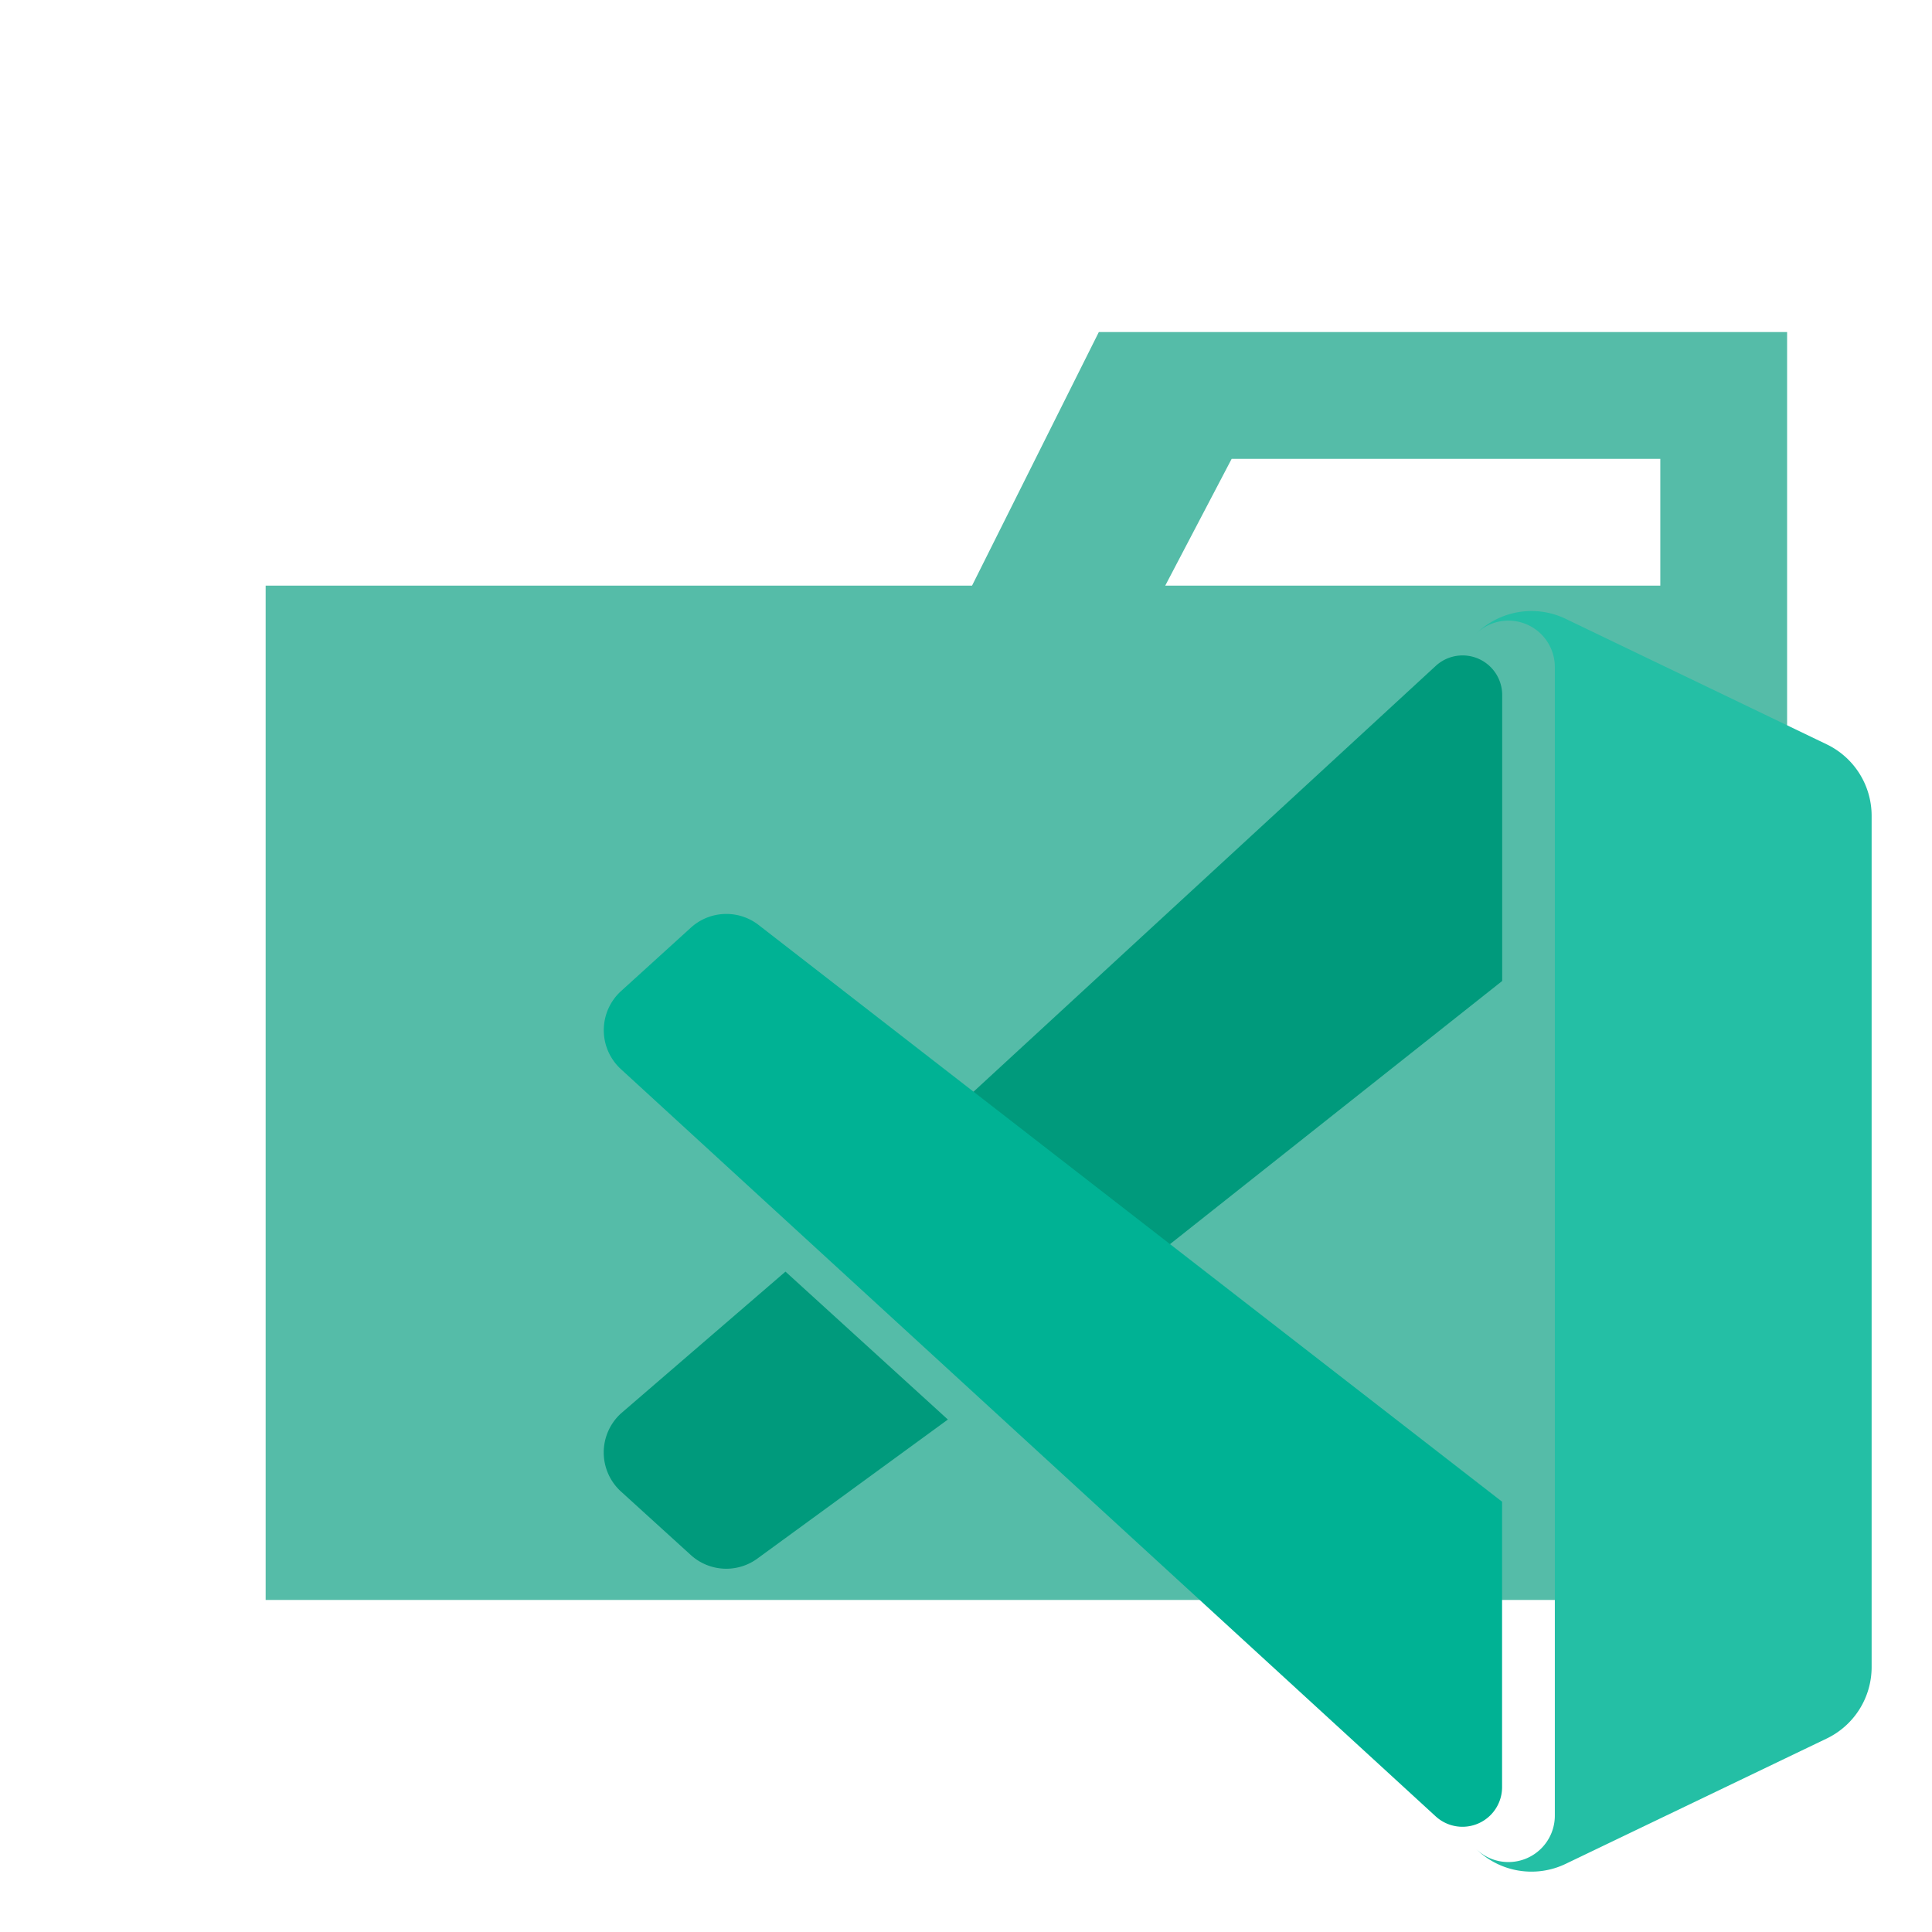 <svg xmlns="http://www.w3.org/2000/svg" viewBox="0 0 32 32"><title>folder_type_vscode2</title><path d="M27.5,5.5H18.2L16.1,9.7H4.4V26.5H29.6V5.5Zm0,4.2H19.3l1.1-2.1h7.1Z" style="fill:#55bca8"/><path d="M23.781,11.029a.656.656,0,0,1,1.1.485v4.734l-6.271,4.968-3.229-2.449Z" style="fill:#009a7c"/><path d="M13.01,21.062l-2.725,2.349a.875.875,0,0,0,0,1.293l1.157,1.052a.873.873,0,0,0,1.116.049L15.7,23.512Z" style="fill:#009a7c"/><path d="M24.879,24.873l-12.32-9.557a.873.873,0,0,0-1.116.049l-1.157,1.051a.876.876,0,0,0,0,1.294L23.779,30.084a.656.656,0,0,0,1.1-.484Z" style="fill:#00b294"/><path d="M25.933,30.871a1.308,1.308,0,0,1-1.492-.254.769.769,0,0,0,1.312-.544V11.047a.769.769,0,0,0-1.312-.543,1.308,1.308,0,0,1,1.492-.254l4.324,2.079A1.313,1.313,0,0,1,31,13.512v14.1a1.313,1.313,0,0,1-.743,1.183Z" style="fill:#24bfa5"/></svg>